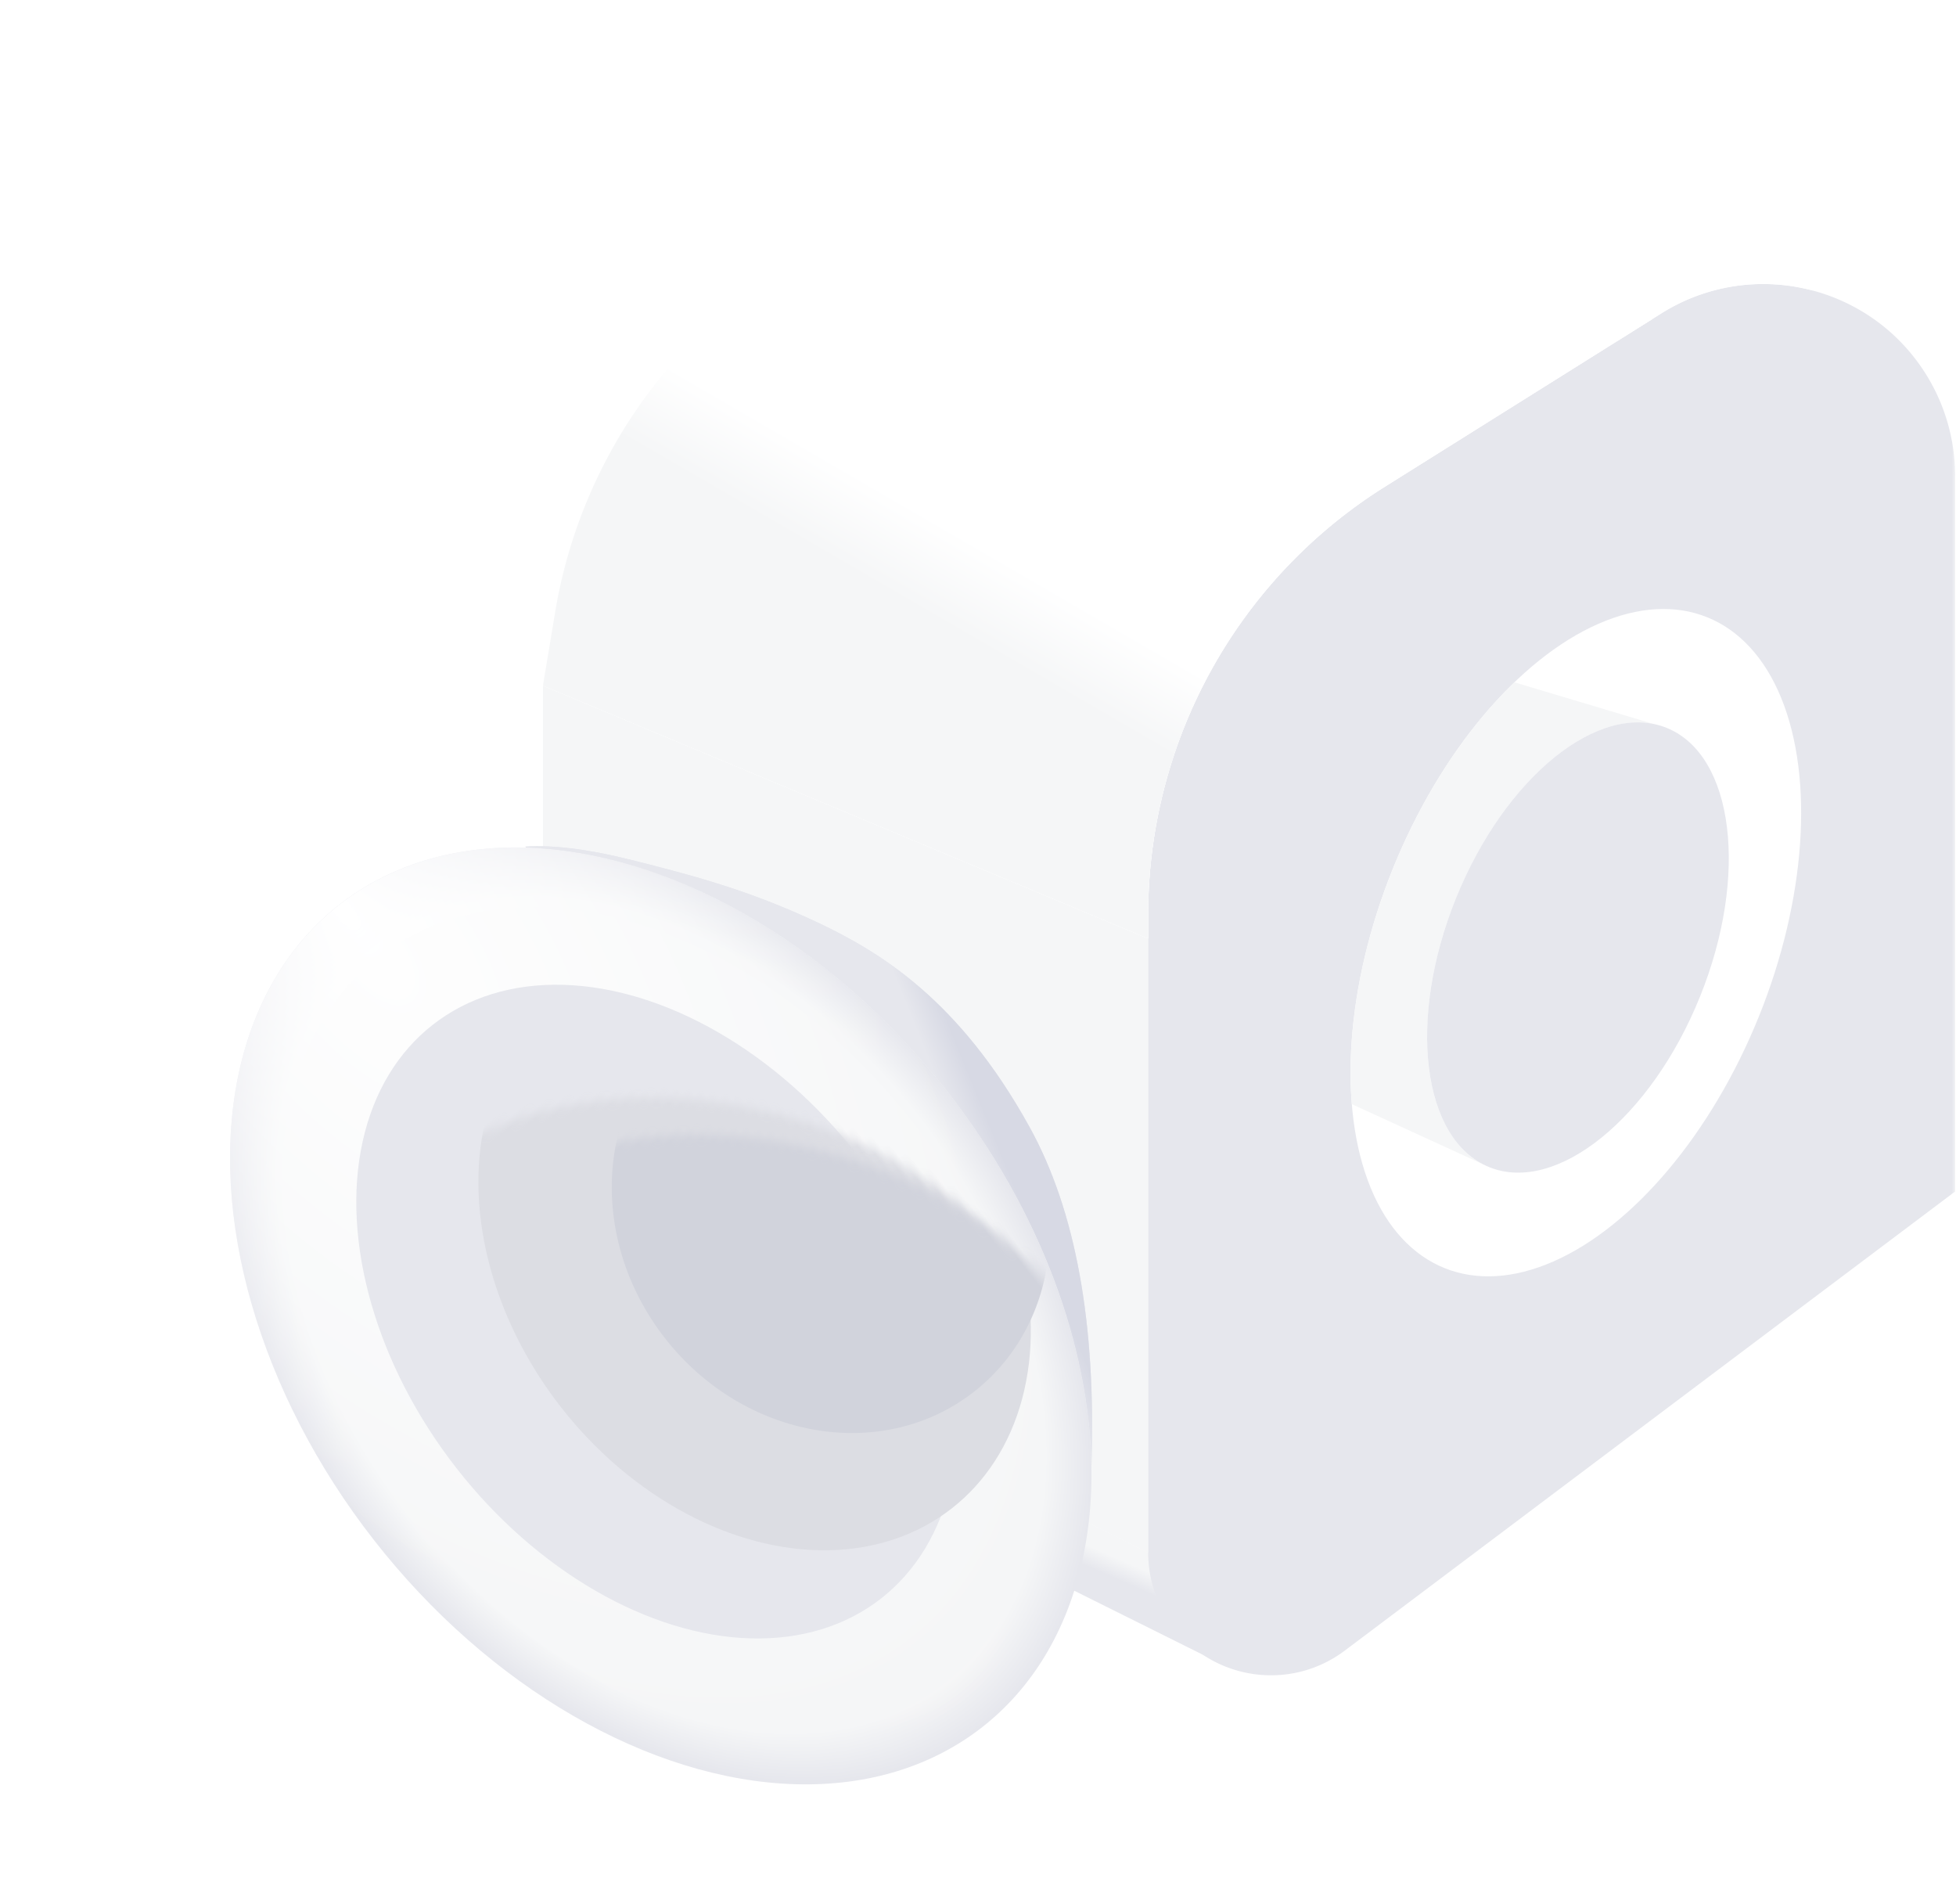 <svg width="223" height="217" viewBox="0 0 223 217" xmlns="http://www.w3.org/2000/svg" xmlns:xlink="http://www.w3.org/1999/xlink">
    <defs>
        <path id="rncbqglvha" d="M0 0h223v217H0z"/>
        <path id="g8s6pg1snc" d="m61.9 144.154 78 38.829-9-12.983-69-34.594z"/>
        <path d="m153.9-15.332 69 23.063-65.01 40.742a57.554 57.554 0 0 0-26.99 48.768v2.742l-69-28.829 1.396-8.402A57.554 57.554 0 0 1 90.4 22.872l27.562-16.583L188.4 29.353 222.9 7.73l-69-23.063z" id="u70drkbxre"/>
        <path d="M65.9 20.445c7.208 1.802 13.5 3.5 21 7s16.5 9 24.5 23.5c5.237 9.494 7.581 22.364 7.032 38.61-.223-13.62-5.754-29.048-16.395-42.668-13.548-17.34-31.944-27.353-48.043-27.838l-.095-.104c3.194-.202 7.194.298 12 1.5z" id="mhk33pozrn"/>
        <radialGradient cx="50%" cy="50%" fx="50%" fy="50%" r="71.687%" gradientTransform="matrix(0 .697 -.698 0 .85 .151)" id="3g1diow30h">
            <stop stop-color="#EEE" offset="0%"/>
            <stop stop-color="#F5F6F7" offset="89.354%"/>
            <stop stop-color="#E6E7ED" offset="100%"/>
        </radialGradient>
        <radialGradient cx="50%" cy="0%" fx="50%" fy="0%" r="143.373%" gradientTransform="matrix(0 .697 -.402 0 .5 -.349)" id="8zo18745bj">
            <stop stop-color="#FFF" offset="0%"/>
            <stop stop-color="#FFF" stop-opacity="0" offset="100%"/>
        </radialGradient>
        <radialGradient cx="50%" cy="0%" fx="50%" fy="0%" r="143.836%" gradientTransform="matrix(0 .695 -.547 0 .5 -.348)" id="nf6axh84xk">
            <stop stop-color="#FEFEFE" offset="0%"/>
            <stop stop-color="#F5F6F7" offset="100%"/>
        </radialGradient>
        <linearGradient x1="52.404%" y1="51.374%" x2="50%" y2="54.72%" id="w799221e7d">
            <stop stop-color="#F5F6F7" offset="0%"/>
            <stop stop-color="#E6E7ED" offset="100%"/>
        </linearGradient>
        <linearGradient x1="25.387%" y1="56.467%" x2="20.472%" y2="62.44%" id="j6spaxds0f">
            <stop stop-color="#FFF" offset="0%"/>
            <stop stop-color="#F5F6F7" offset="100%"/>
        </linearGradient>
        <linearGradient x1="88.112%" y1="60.178%" x2="82.98%" y2="62.442%" id="2tatihcyyo">
            <stop stop-color="#D7D9E4" offset="0%"/>
            <stop stop-color="#E6E7ED" offset="100%"/>
        </linearGradient>
        <ellipse id="pmd3cmc49i" cx="69.334" cy="72.437" rx="41.5" ry="59.5"/>
        <ellipse id="lld5p4kbjl" cx="48.402" cy="50.557" rx="29" ry="41.5"/>
        <filter x="-19.5%" y="-18.6%" width="138.9%" height="137.3%" filterUnits="objectBoundingBox" id="5onkwcq72g">
            <feOffset dx="6" dy="7" in="SourceAlpha" result="shadowOffsetOuter1"/>
            <feGaussianBlur stdDeviation="3.5" in="shadowOffsetOuter1" result="shadowBlurOuter1"/>
            <feColorMatrix values="0 0 0 0 0 0 0 0 0 0 0 0 0 0 0 0 0 0 0.03 0" in="shadowBlurOuter1" result="shadowMatrixOuter1"/>
            <feMerge>
                <feMergeNode in="shadowMatrixOuter1"/>
                <feMergeNode in="SourceGraphic"/>
            </feMerge>
        </filter>
    </defs>
    <g fill="none" fill-rule="evenodd">
        <mask id="5k0xp2pxub" fill="#fff">
            <use xlink:href="#rncbqglvha"/>
        </mask>
        <g mask="url(#5k0xp2pxub)">
            <g transform="translate(0 7)">
                <path fill="#F5F6F7" d="m61.9 71.154 69 28.829V170l-69-34.594z"/>
                <use fill="#F5F6F7" xlink:href="#g8s6pg1snc"/>
                <use fill="url(#w799221e7d)" xlink:href="#g8s6pg1snc"/>
                <path d="m157.89 48.473 31.524-19.757c10.235-6.414 23.732-3.317 30.146 6.918a21.87 21.87 0 0 1 3.34 11.614v81.563l-69.586 52.332c-6.18 4.647-14.957 3.405-19.604-2.774a14 14 0 0 1-2.81-8.415V97.241a57.554 57.554 0 0 1 26.99-48.768z" fill="#E6E7ED"/>
                <ellipse fill="#FFF" transform="rotate(22 179.66 100.448)" cx="179.66" cy="100.448" rx="22.5" ry="40"/>
                <path d="m172.653 70.77 15.847 4.743-.16-.03c-7.503-1.365-17.158 7.05-22.349 19.898-5.36 13.267-4.013 26.44 2.892 30.225l.203.108-14.968-6.862c-.63-7.718.785-16.942 4.435-26.218l.245-.615c3.525-8.724 8.46-16.06 13.855-21.248z" fill="#F5F6F7"/>
                <ellipse fill="#E6E7ED" transform="rotate(22 179.9 101)" cx="179.899" cy="101" rx="15" ry="27"/>
                <use fill="#FFF" xlink:href="#u70drkbxre"/>
                <use fill="url(#j6spaxds0f)" xlink:href="#u70drkbxre"/>
                <path d="M123.2 3.138a21.87 21.87 0 0 1 19.095-1.684l64.531 24.706a21.813 21.813 0 0 0-17.412 2.556l-4.883 3.06L117.96 6.29z" fill="#FFF"/>
                <g filter="url(#5onkwcq72g)" transform="translate(0 63.555)">
                    <g transform="rotate(-38 69.334 72.437)">
                        <use fill="url(#3g1diow30h)" xlink:href="#pmd3cmc49i"/>
                        <use fill="url(#8zo18745bj)" xlink:href="#pmd3cmc49i"/>
                    </g>
                    <ellipse fill="url(#nf6axh84xk)" transform="rotate(-38 69.4 72.945)" cx="69.399" cy="72.945" rx="36.5" ry="52.5"/>
                    <ellipse fill="#E6E7ED" transform="rotate(-38 68.9 71.945)" cx="68.899" cy="71.945" rx="29" ry="41.5"/>
                    <g transform="translate(20.497 21.388)">
                        <mask id="q30iae3idm" fill="#fff">
                            <use xlink:href="#lld5p4kbjl" transform="rotate(-38 48.402 50.557)"/>
                        </mask>
                        <ellipse fill="#DCDDE3" mask="url(#q30iae3idm)" transform="rotate(-38 59.536 44.232)" cx="59.536" cy="44.232" rx="28" ry="36.5"/>
                        <ellipse fill="#D1D3DC" mask="url(#q30iae3idm)" transform="rotate(-38 68.227 38.815)" cx="68.227" cy="38.815" rx="24" ry="26.5"/>
                    </g>
                    <use fill="#E6E7ED" xlink:href="#mhk33pozrn"/>
                    <use fill="url(#2tatihcyyo)" xlink:href="#mhk33pozrn"/>
                </g>
            </g>
        </g>
    </g>
</svg>
